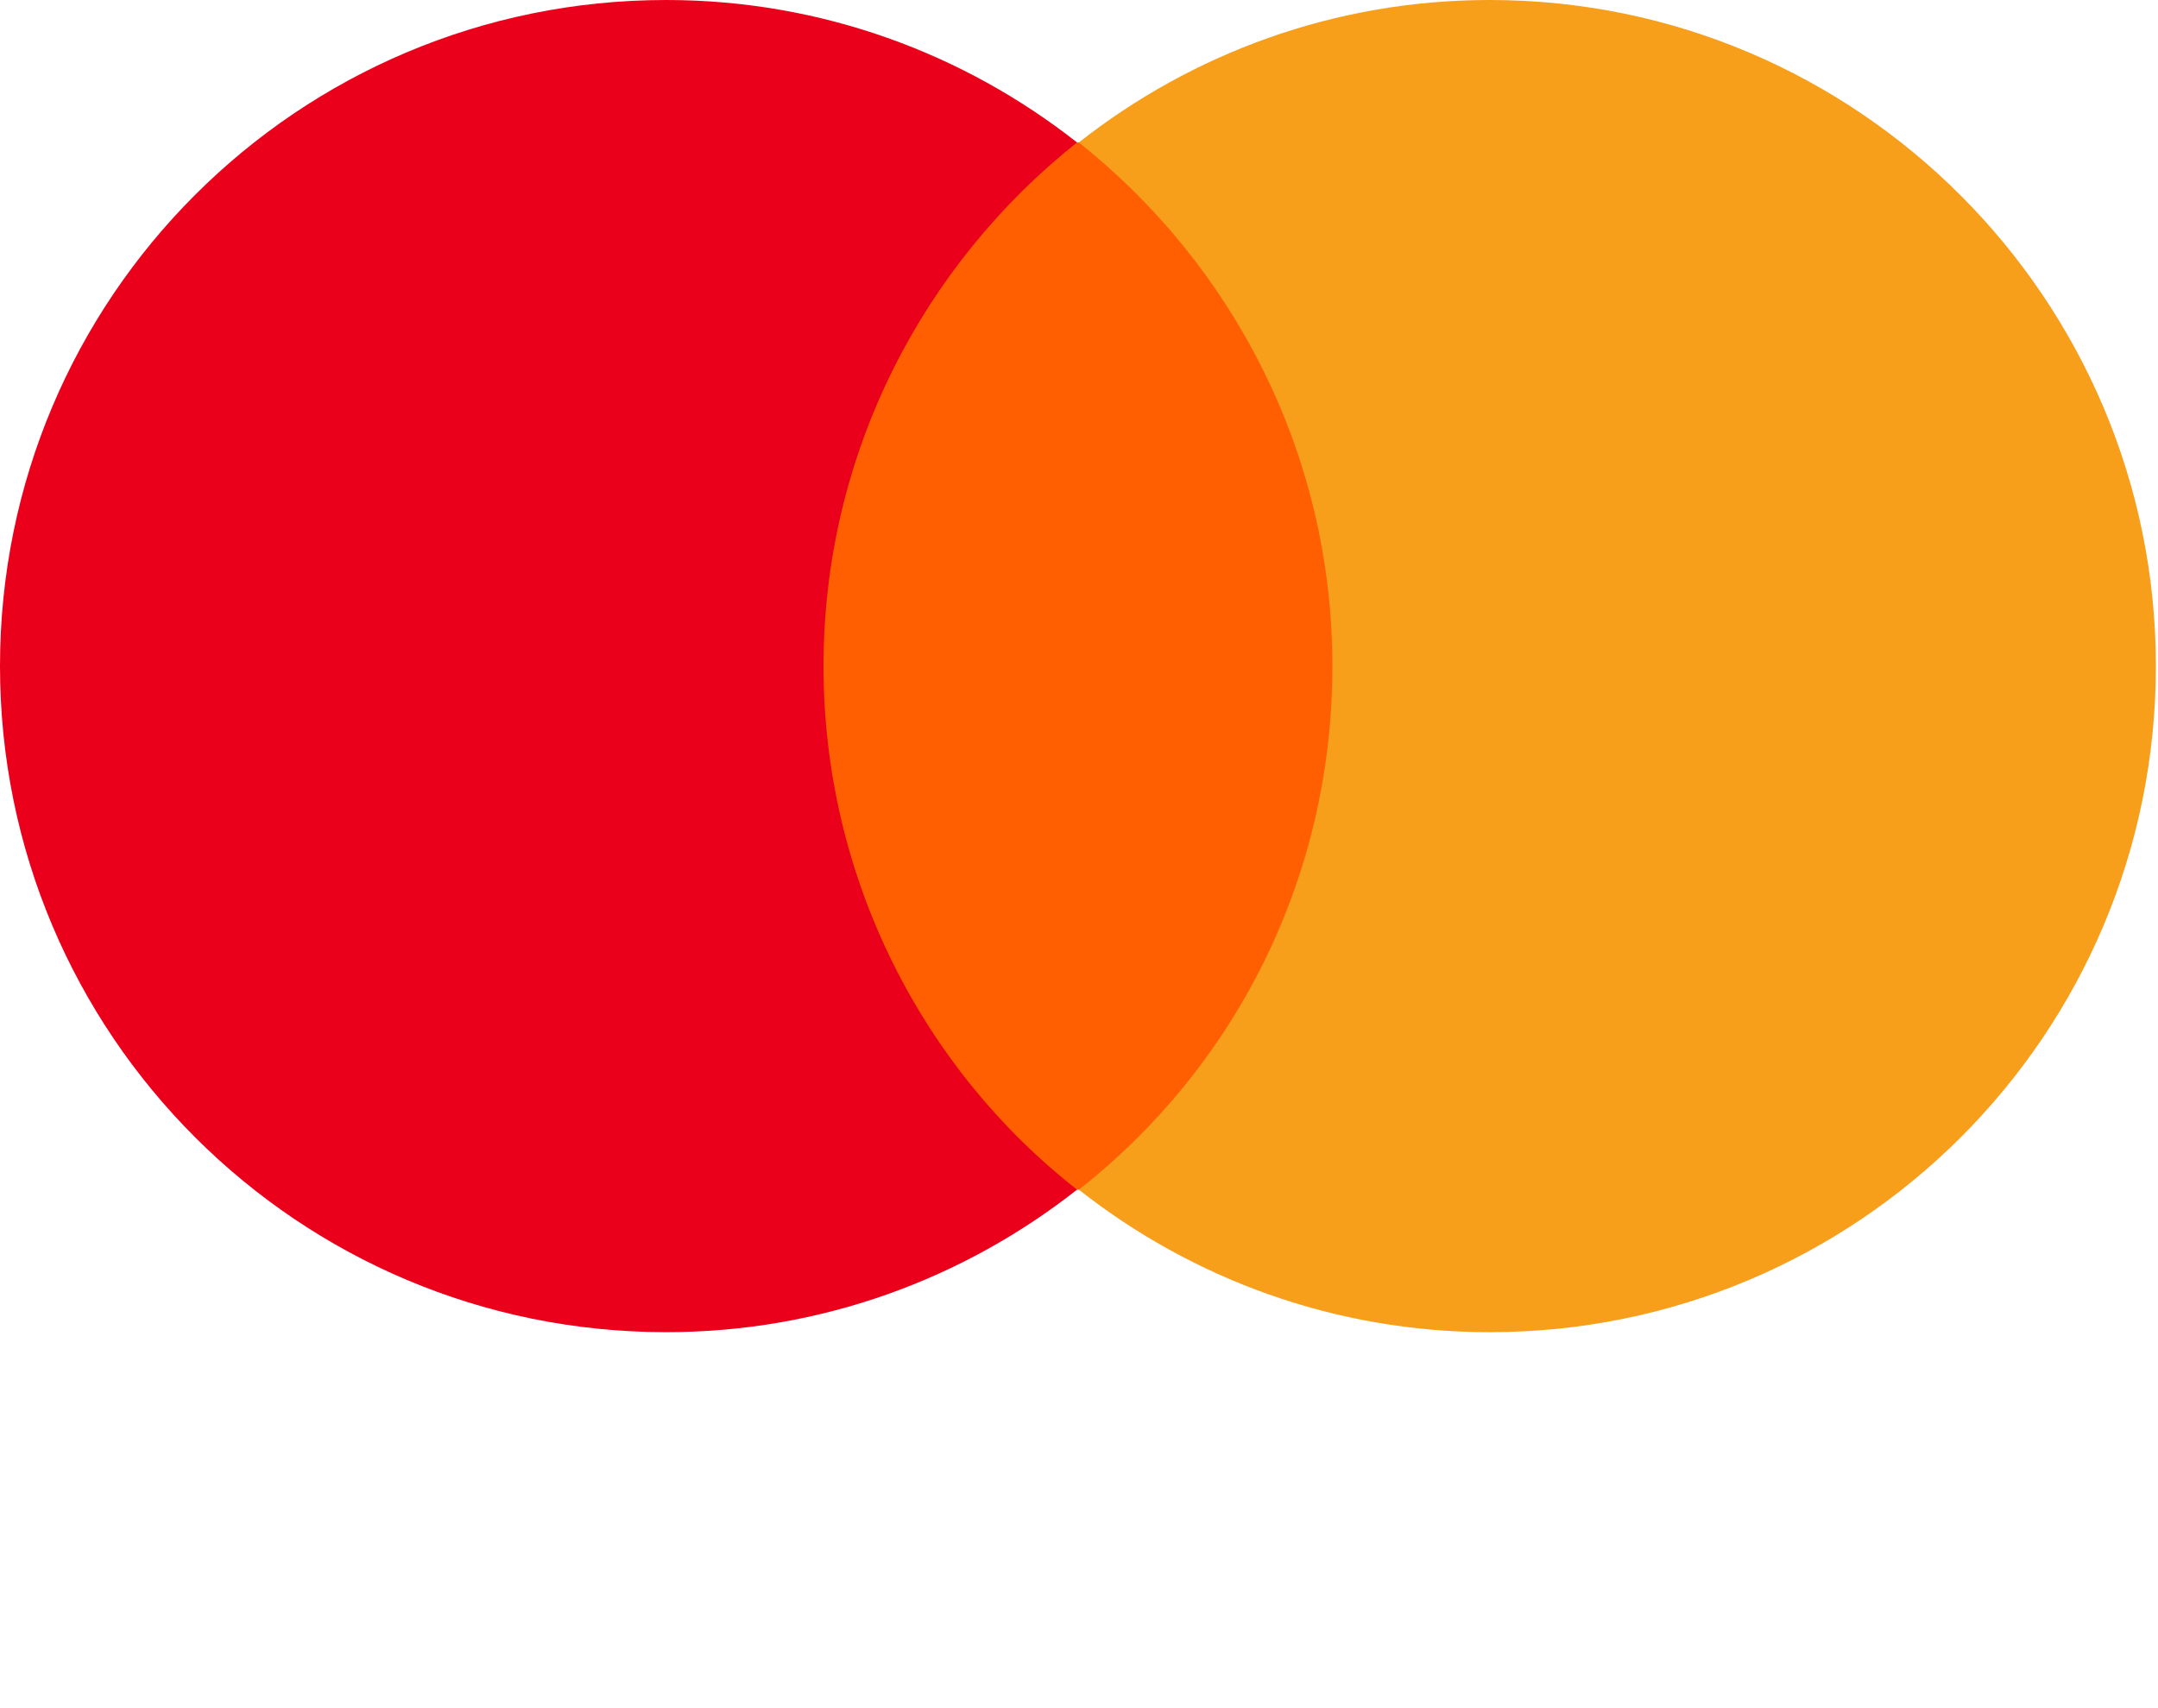 <svg width="48" height="38" viewBox="0 0 48 38" fill="none" xmlns="http://www.w3.org/2000/svg">
<path d="M17.493 3.17H30.459V26.467H17.493V3.17Z" fill="#FF5F00"/>
<path d="M18.317 14.818C18.317 10.085 20.539 5.886 23.956 3.169C21.445 1.194 18.276 0 14.818 0C6.627 0 0 6.627 0 14.818C0 23.009 6.627 29.636 14.818 29.636C18.275 29.636 21.445 28.442 23.956 26.466C20.539 23.791 18.317 19.551 18.317 14.818Z" fill="#EB001B"/>
<path d="M47.953 14.818C47.953 23.009 41.326 29.636 33.135 29.636C29.677 29.636 26.508 28.442 23.997 26.466C27.455 23.75 29.636 19.551 29.636 14.818C29.636 10.085 27.413 5.886 23.997 3.169C26.508 1.194 29.677 0 33.135 0C41.326 0 47.953 6.668 47.953 14.818Z" fill="#F79E1B"/>
</svg>
